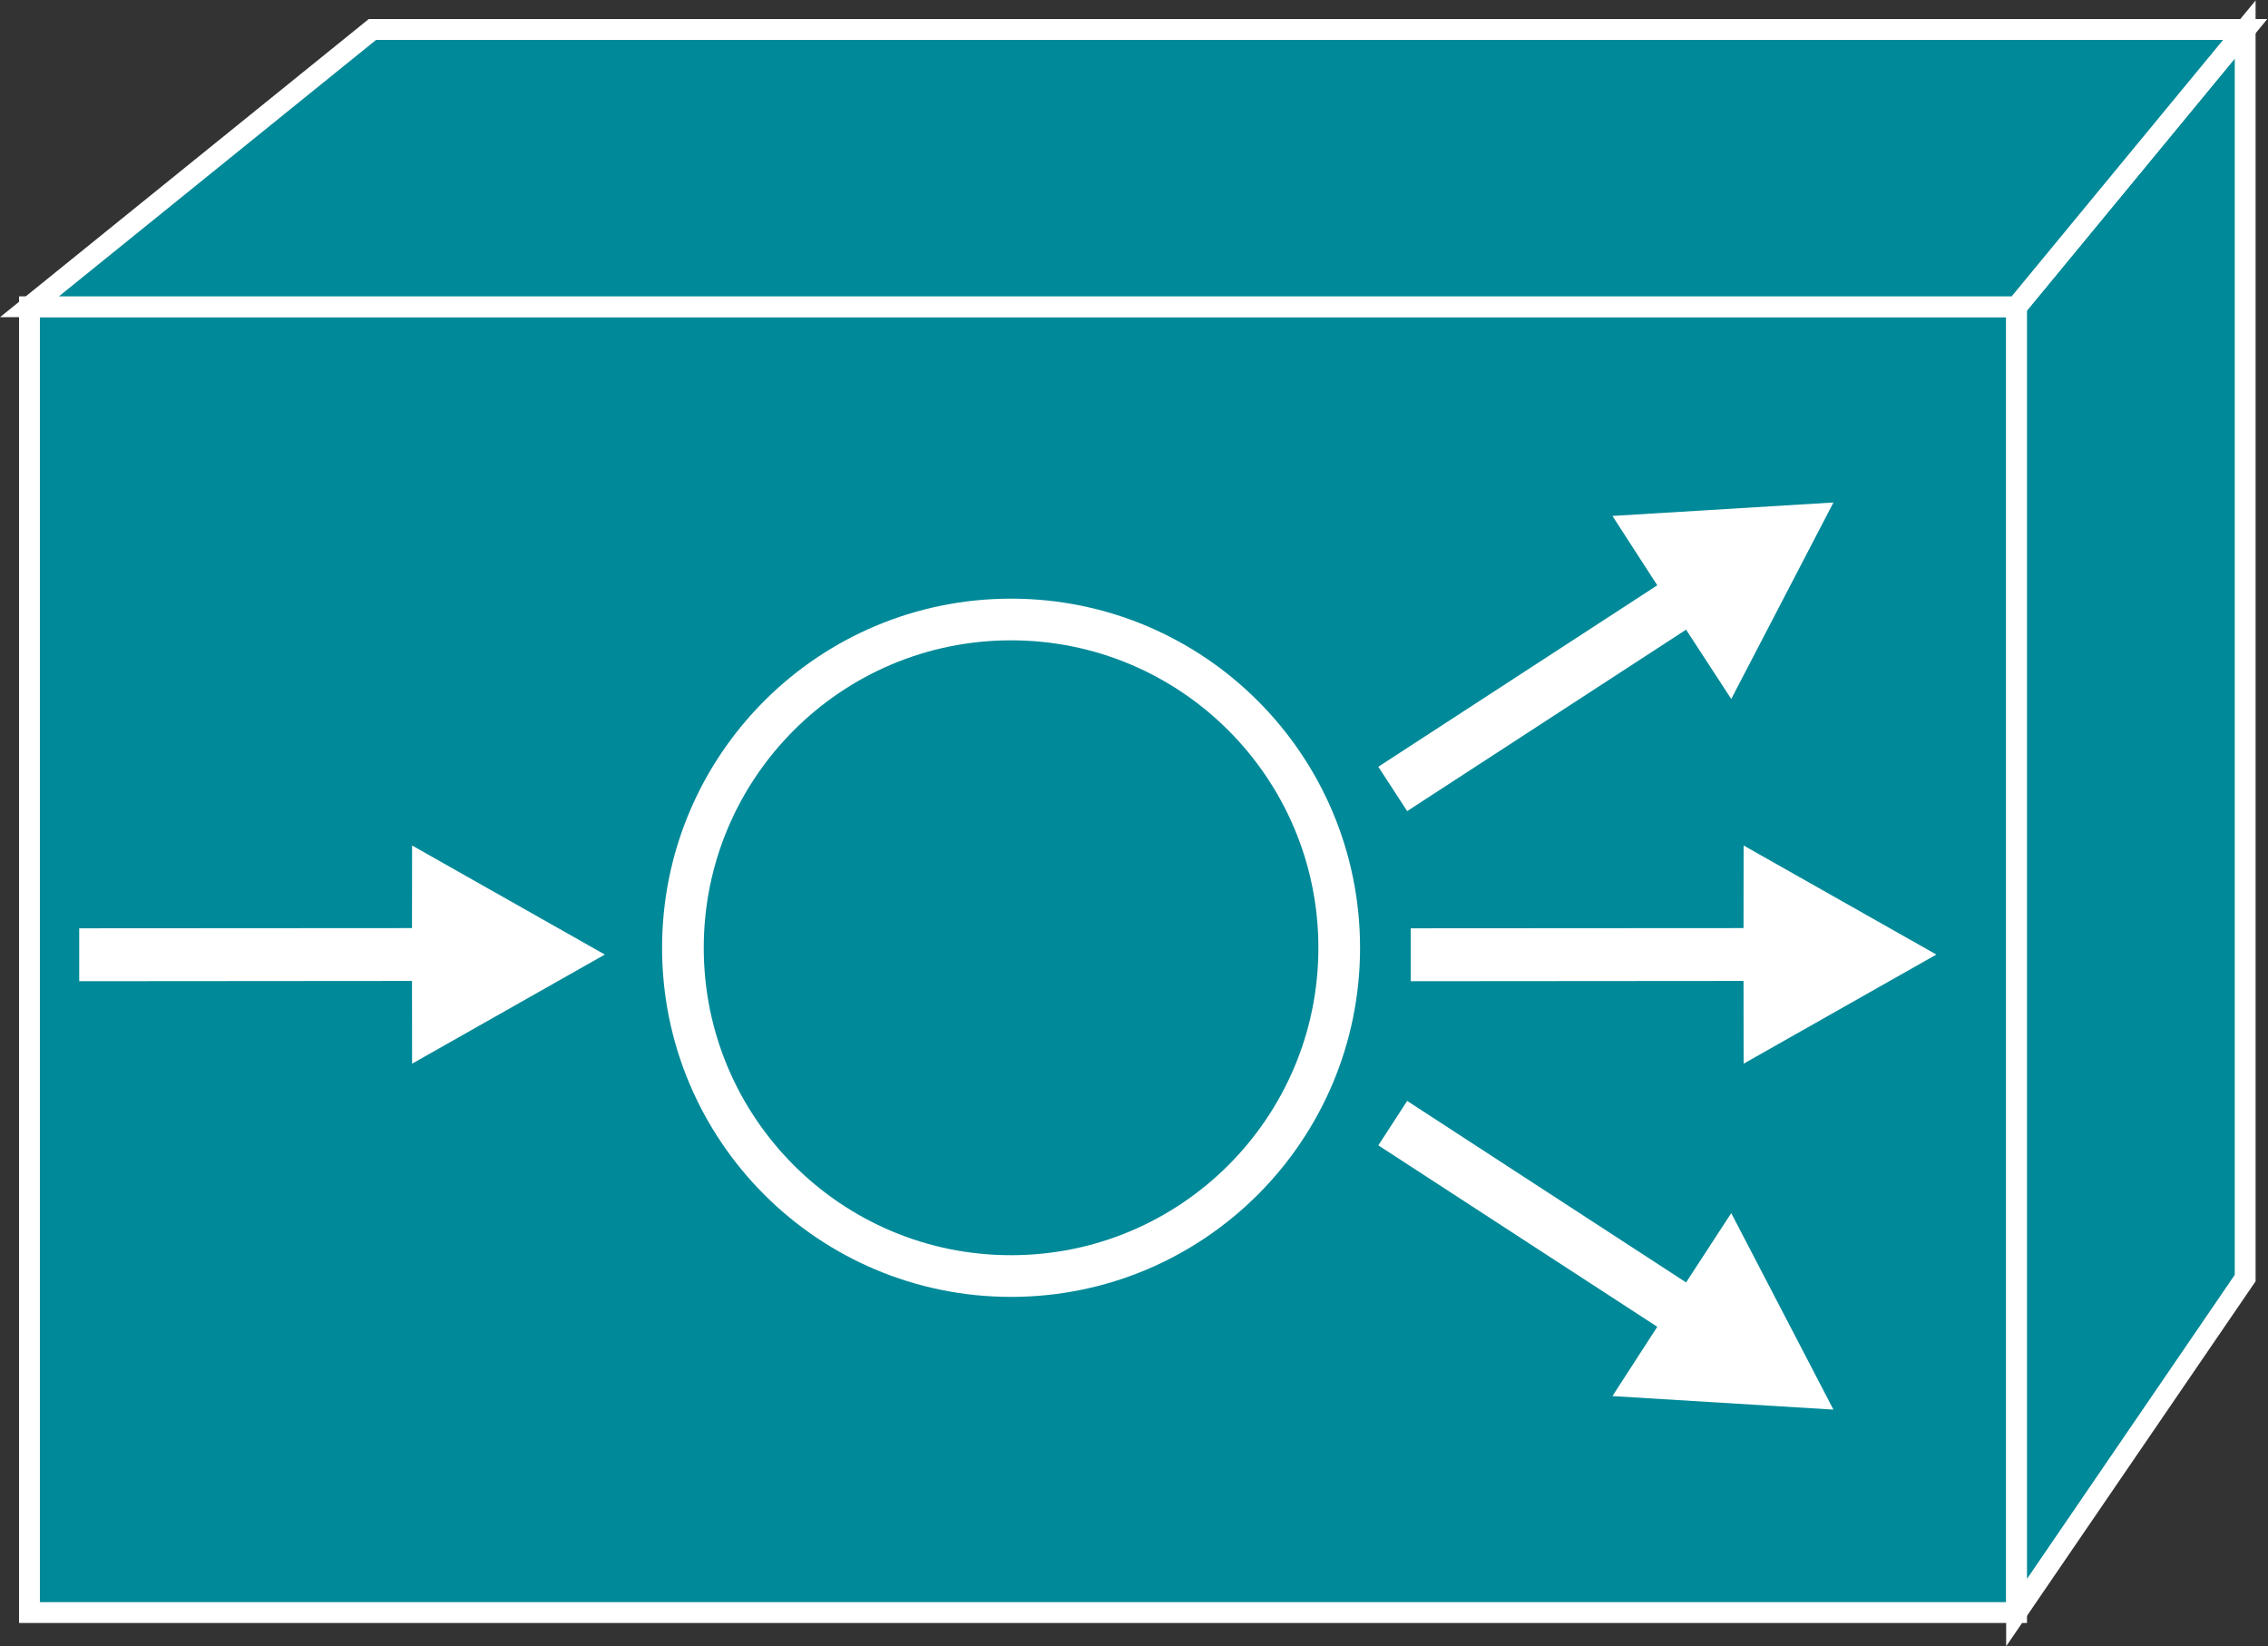 <?xml version="1.0" encoding="UTF-8" standalone="no"?>
<svg
   xmlns:dc="http://purl.org/dc/elements/1.1/"
   xmlns:cc="http://creativecommons.org/ns#"
   xmlns:rdf="http://www.w3.org/1999/02/22-rdf-syntax-ns#"
   xmlns:svg="http://www.w3.org/2000/svg"
   xmlns="http://www.w3.org/2000/svg"
   viewBox="0 0 58.04 42.12"
   height="42.12"
   width="58.04"
   xml:space="preserve"
   id="svg2"
   version="1.1"><rect x="0" y="0" width="58.04" height="42.12" fill="#333333" stroke="none"/><defs
     id="defs6" /><g
     transform="matrix(1.333,0,0,-1.333,0,42.12)"
     id="g10"><g
       transform="scale(0.1)"
       id="g12"><path
         id="path14"
         style="fill:#008998;fill-opacity:1;fill-rule:nonzero;stroke:none"
         d="M 5.656,6.465 H 387.141 V 257.098 H 5.656 V 6.465" /><path
         id="path16"
         style="fill:none;stroke:#FFFFFF;stroke-width:4;stroke-linecap:butt;stroke-linejoin:miter;stroke-miterlimit:4;stroke-dasharray:none;stroke-opacity:1"
         d="M 5.656,6.465 H 387.141 V 257.098 H 5.656 Z" /><path
         id="path18"
         style="fill:#008998;fill-opacity:1;fill-rule:nonzero;stroke:none"
         d="M 431.027,70.664 387.141,6.465 V 257.098 l 43.886,53.218 V 70.664" /><path
         id="path20"
         style="fill:none;stroke:#FFFFFF;stroke-width:4;stroke-linecap:butt;stroke-linejoin:miter;stroke-miterlimit:4;stroke-dasharray:none;stroke-opacity:1"
         d="M 431.027,70.664 387.141,6.465 V 257.098 l 43.886,53.218 z" /><path
         id="path22"
         style="fill:#008998;fill-opacity:1;fill-rule:nonzero;stroke:none"
         d="M 71.488,310.316 H 431.027 L 387.141,257.098 H 5.656 l 65.832,53.218" /><path
         id="path24"
         style="fill:none;stroke:#FFFFFF;stroke-width:4;stroke-linecap:butt;stroke-linejoin:miter;stroke-miterlimit:4;stroke-dasharray:none;stroke-opacity:1"
         d="M 71.488,310.316 H 431.027 L 387.141,257.098 H 5.656 Z" /><path
         id="path26"
         style="fill:#FFFFFF;fill-opacity:1;fill-rule:nonzero;stroke:none"
         d="m 334.719,127.695 -63.887,-0.05 v 10.156 l 63.887,0.039 0.019,15.855 37,-20.933 -37,-20.946 -0.019,15.879" /><path
         id="path28"
         style="fill:#FFFFFF;fill-opacity:1;fill-rule:nonzero;stroke:none"
         d="m 79.094,127.695 -63.887,-0.05 v 10.156 l 63.887,0.039 0.019,15.855 37,-20.933 -37,-20.946 -0.019,15.879" /><path
         id="path30"
         style="fill:#FFFFFF;fill-opacity:1;fill-rule:nonzero;stroke:none"
         d="m 323.691,195.121 -53.543,-34.828 -5.539,8.516 53.555,34.828 -8.613,13.312 42.433,2.582 -19.621,-37.715 -8.672,13.305" /><path
         id="path32"
         style="fill:#FFFFFF;fill-opacity:1;fill-rule:nonzero;stroke:none"
         d="m 323.691,69.832 -53.543,34.836 -5.539,-8.527 53.555,-34.824 -8.613,-13.301 42.433,-2.598 -19.621,37.715 -8.672,-13.301" /><path
         id="path34"
         style="fill:#008998;fill-opacity:1;fill-rule:nonzero;stroke:none"
         d="m 257.102,134.051 c 0,-34.793 -28.204,-62.996 -63,-62.996 -34.793,0 -62.997,28.203 -62.997,62.996 0,34.82 28.204,63.023 62.997,63.023 34.796,0 63,-28.203 63,-63.023" /><path
         id="path36"
         style="fill:none;stroke:#FFFFFF;stroke-width:8;stroke-linecap:butt;stroke-linejoin:miter;stroke-miterlimit:4;stroke-dasharray:none;stroke-opacity:1"
         d="m 257.102,134.051 c 0,-34.793 -28.204,-62.996 -63,-62.996 -34.793,0 -62.997,28.203 -62.997,62.996 0,34.82 28.204,63.023 62.997,63.023 34.796,0 63,-28.203 63,-63.023 z" /></g></g></svg>